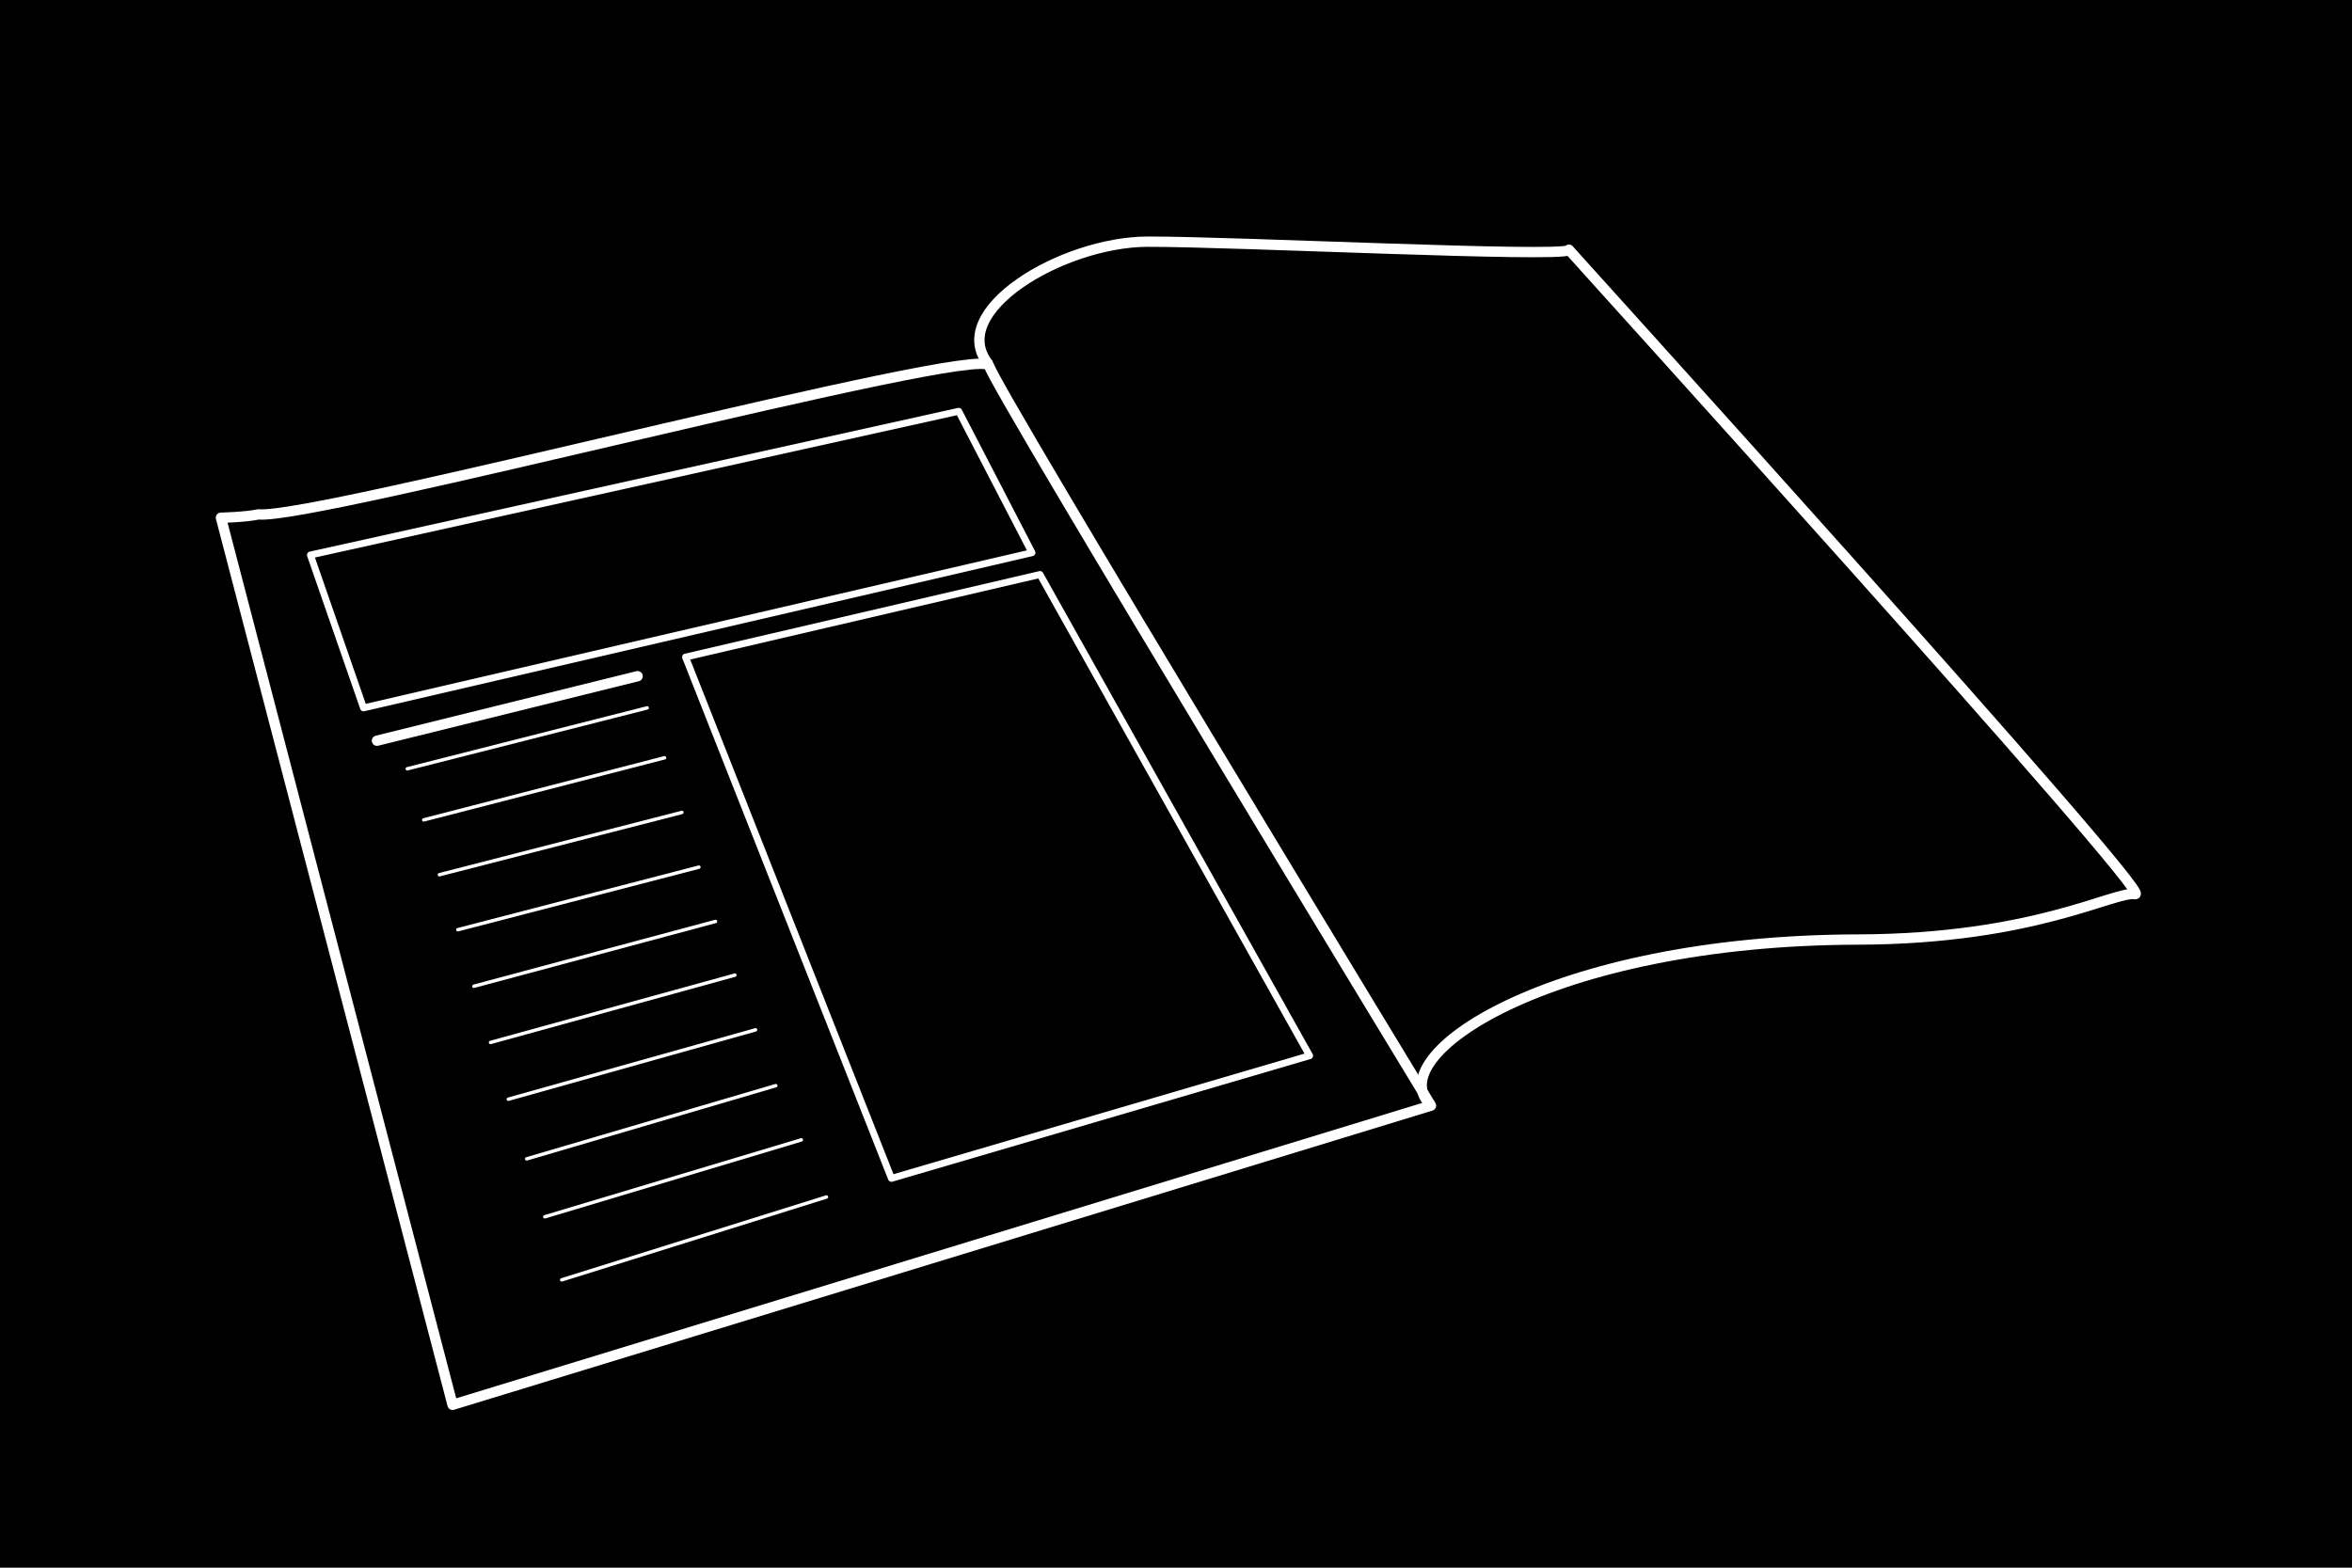 <?xml version="1.0" encoding="iso-8859-1"?>
<!-- Generator: Adobe Illustrator 16.0.0, SVG Export Plug-In . SVG Version: 6.00 Build 0)  -->
<!DOCTYPE svg PUBLIC "-//W3C//DTD SVG 1.1//EN" "http://www.w3.org/Graphics/SVG/1.1/DTD/svg11.dtd">
<svg version="1.1" id="Layer_1" xmlns="http://www.w3.org/2000/svg" xmlns:xlink="http://www.w3.org/1999/xlink" x="0px" y="0px"
	 width="450px" height="300px" viewBox="0 0 450 300" style="enable-background:new 0 0 450 300;" xml:space="preserve">
<rect width="450" height="300"/>
<g>
	<path style="fill:none;stroke:#FFFFFF;stroke-width:1.975;stroke-linejoin:round;stroke-miterlimit:10;" d="M42.272,99.074
		c0,0,4.561-0.091,7.213-0.643c10.609,1.122,137.742-32.616,139.739-28.456c1.538,4.985,84.562,141.606,84.562,141.606
		L86.588,268.833L42.272,99.074z"/>
	<path style="fill:none;stroke:#FFFFFF;stroke-width:1.975;stroke-linejoin:round;stroke-miterlimit:10;" d="M273.786,211.499
		c-9.944-9.211,22.526-31.553,81.689-31.706c33.755-0.087,49.08-9.333,53.051-8.688c4.024,0.653-111.6-126.809-108.274-123.242
		c-2.26,1.427-63.749-1.646-80.688-1.615c-16.356,0.033-38.789,13.418-30.339,23.563"/>
	<polygon style="fill:none;stroke:#FFFFFF;stroke-width:1.317;stroke-linejoin:round;stroke-miterlimit:10;" points="
		183.431,78.706 59.393,106.208 69.55,135.464 197.448,105.769 	"/>
	
		<line style="fill:none;stroke:#FFFFFF;stroke-width:0.658;stroke-linecap:round;stroke-linejoin:round;stroke-miterlimit:10;" x1="93.852" y1="199.488" x2="140.602" y2="186.604"/>
	<path style="fill:none;stroke:#FFFFFF;stroke-width:1.317;stroke-linecap:round;stroke-linejoin:round;stroke-miterlimit:10;" d="
		M159.937,235.602"/>
	<path style="fill:none;stroke:#FFFFFF;stroke-width:1.317;stroke-linecap:round;stroke-linejoin:round;stroke-miterlimit:10;" d="
		M110.773,250.628"/>
	
		<line style="fill:none;stroke:#FFFFFF;stroke-width:0.658;stroke-linecap:round;stroke-linejoin:round;stroke-miterlimit:10;" x1="107.47" y1="244.922" x2="158.124" y2="229.061"/>
	
		<line style="fill:none;stroke:#FFFFFF;stroke-width:0.658;stroke-linecap:round;stroke-linejoin:round;stroke-miterlimit:10;" x1="104.237" y1="232.851" x2="153.312" y2="218.132"/>
	
		<line style="fill:none;stroke:#FFFFFF;stroke-width:0.658;stroke-linecap:round;stroke-linejoin:round;stroke-miterlimit:10;" x1="100.765" y1="221.766" x2="148.428" y2="207.755"/>
	
		<line style="fill:none;stroke:#FFFFFF;stroke-width:0.658;stroke-linecap:round;stroke-linejoin:round;stroke-miterlimit:10;" x1="97.253" y1="210.353" x2="144.552" y2="197.074"/>
	
		<polygon style="fill:none;stroke:#FFFFFF;stroke-width:1.317;stroke-linecap:round;stroke-linejoin:round;stroke-miterlimit:10;" points="
		250.562,202.025 170.555,225.5 131.164,125.742 198.984,109.939 	"/>
	
		<line style="fill:none;stroke:#FFFFFF;stroke-width:0.658;stroke-linecap:round;stroke-linejoin:round;stroke-miterlimit:10;" x1="136.892" y1="176.33" x2="90.667" y2="188.734"/>
	
		<line style="fill:none;stroke:#FFFFFF;stroke-width:1.975;stroke-linecap:round;stroke-linejoin:round;stroke-miterlimit:10;" x1="121.991" y1="129.4" x2="72.122" y2="141.746"/>
	
		<line style="fill:none;stroke:#FFFFFF;stroke-width:0.658;stroke-linecap:round;stroke-linejoin:round;stroke-miterlimit:10;" x1="123.825" y1="135.464" x2="77.923" y2="147.122"/>
	
		<line style="fill:none;stroke:#FFFFFF;stroke-width:0.658;stroke-linecap:round;stroke-linejoin:round;stroke-miterlimit:10;" x1="127.152" y1="145.012" x2="81.068" y2="156.898"/>
	
		<line style="fill:none;stroke:#FFFFFF;stroke-width:0.658;stroke-linecap:round;stroke-linejoin:round;stroke-miterlimit:10;" x1="130.464" y1="155.473" x2="84.07" y2="167.39"/>
	
		<line style="fill:none;stroke:#FFFFFF;stroke-width:0.658;stroke-linecap:round;stroke-linejoin:round;stroke-miterlimit:10;" x1="133.718" y1="165.94" x2="87.595" y2="177.914"/>
</g>
</svg>
